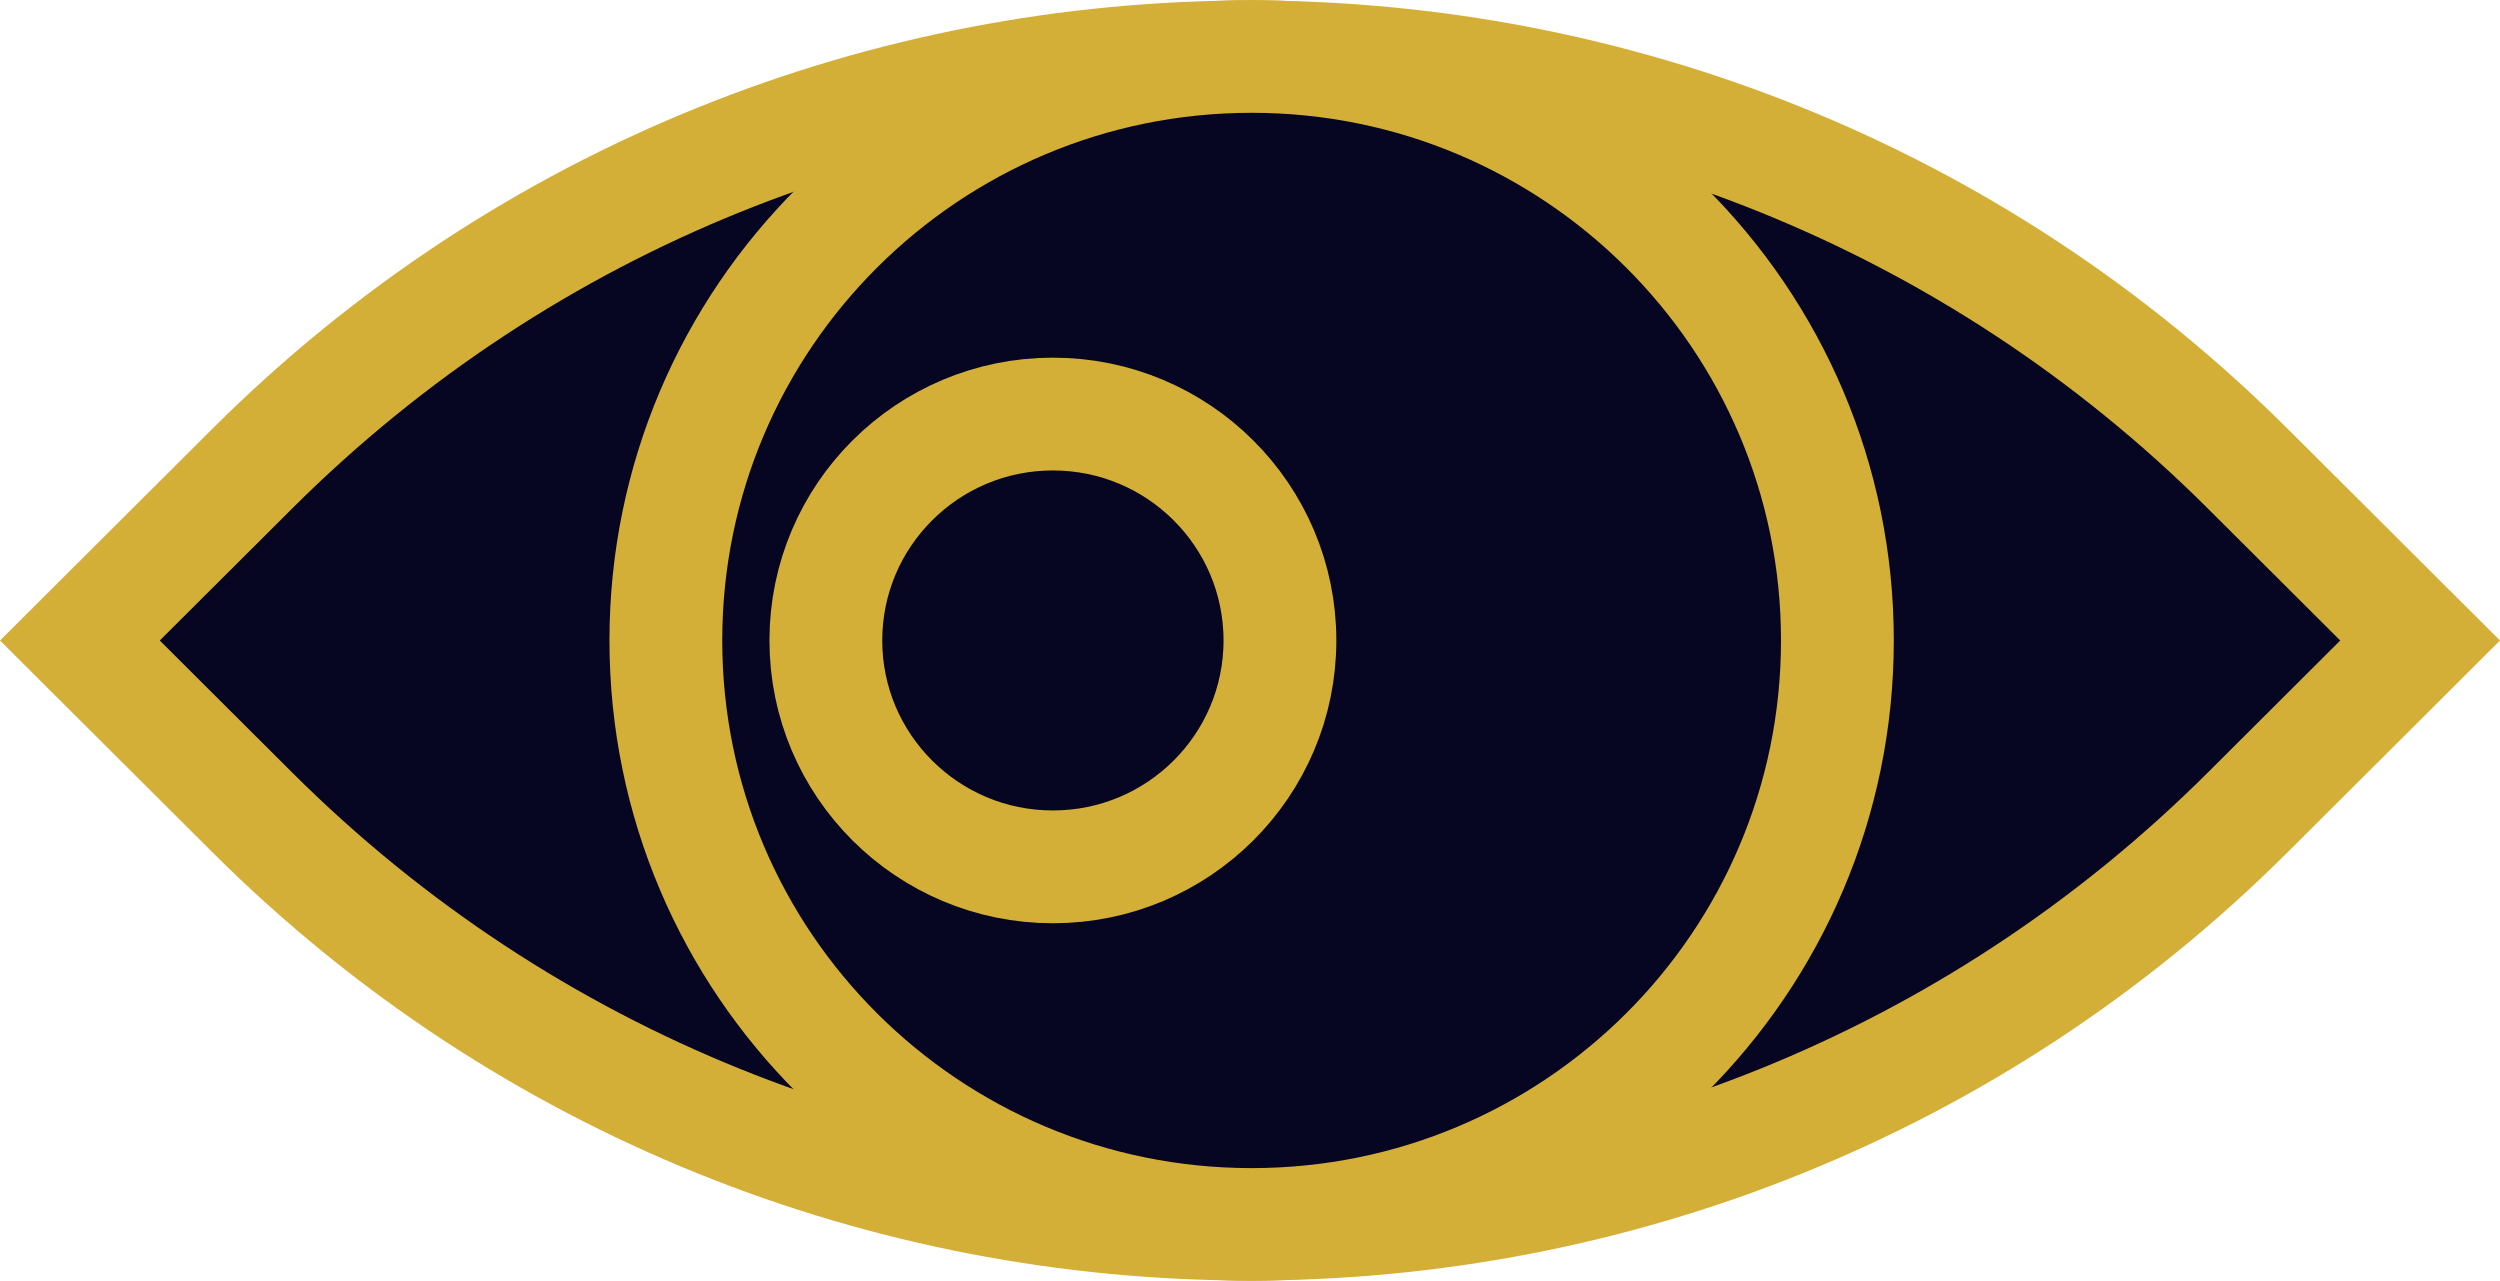 <?xml version="1.0" encoding="UTF-8" standalone="no"?>
<!-- Created with Inkscape (http://www.inkscape.org/) -->

<svg
   width="23.458mm"
   height="12.019mm"
   viewBox="0 0 88.661 45.426"
   version="1.1"
   id="svg1"
   xml:space="preserve"
   xmlns="http://www.w3.org/2000/svg"
   xmlns:svg="http://www.w3.org/2000/svg"><defs
     id="defs1"><clipPath
       id="clip3_6491_7676"><rect
         width="94"
         height="54.421"
         fill="#ffffff"
         transform="translate(40,233.263)"
         id="rect27"
         x="0"
         y="0" /></clipPath></defs><g
     id="layer7"
     style="display:inline"
     transform="translate(-388.001,-656.721)"><g
       clip-path="url(#clip3_6491_7676)"
       id="g12"
       transform="translate(344.769,419.913)"
       style="fill:#060622;fill-opacity:1"><path
         d="m 46.065,259.523 6.109,-6.091 c 19.533,-19.476 51.244,-19.476 70.777,0 l 6.109,6.091 -6.109,6.091 c -19.533,19.476 -51.244,19.476 -70.777,0 z"
         stroke="#d4af37"
         stroke-width="4"
         stroke-miterlimit="10"
         id="path10"
         style="fill:#060622;fill-opacity:1" /><path
         d="m 87.62,280.234 c 11.473,0 20.774,-9.273 20.774,-20.713 0,-11.439 -9.301,-20.713 -20.774,-20.713 -11.473,0 -20.774,9.274 -20.774,20.713 0,11.44 9.301,20.713 20.774,20.713 z"
         stroke="#d4af37"
         stroke-width="4"
         stroke-miterlimit="10"
         id="path11"
         style="fill:#060622;fill-opacity:1" /><path
         d="m 80.572,267.55 c 4.447,0 8.052,-3.595 8.052,-8.029 0,-4.434 -3.605,-8.029 -8.052,-8.029 -4.447,0 -8.052,3.595 -8.052,8.029 0,4.434 3.605,8.029 8.052,8.029 z"
         stroke="#d4af37"
         stroke-width="4"
         stroke-miterlimit="10"
         id="path12"
         style="fill:#060622;fill-opacity:1" /></g></g></svg>
